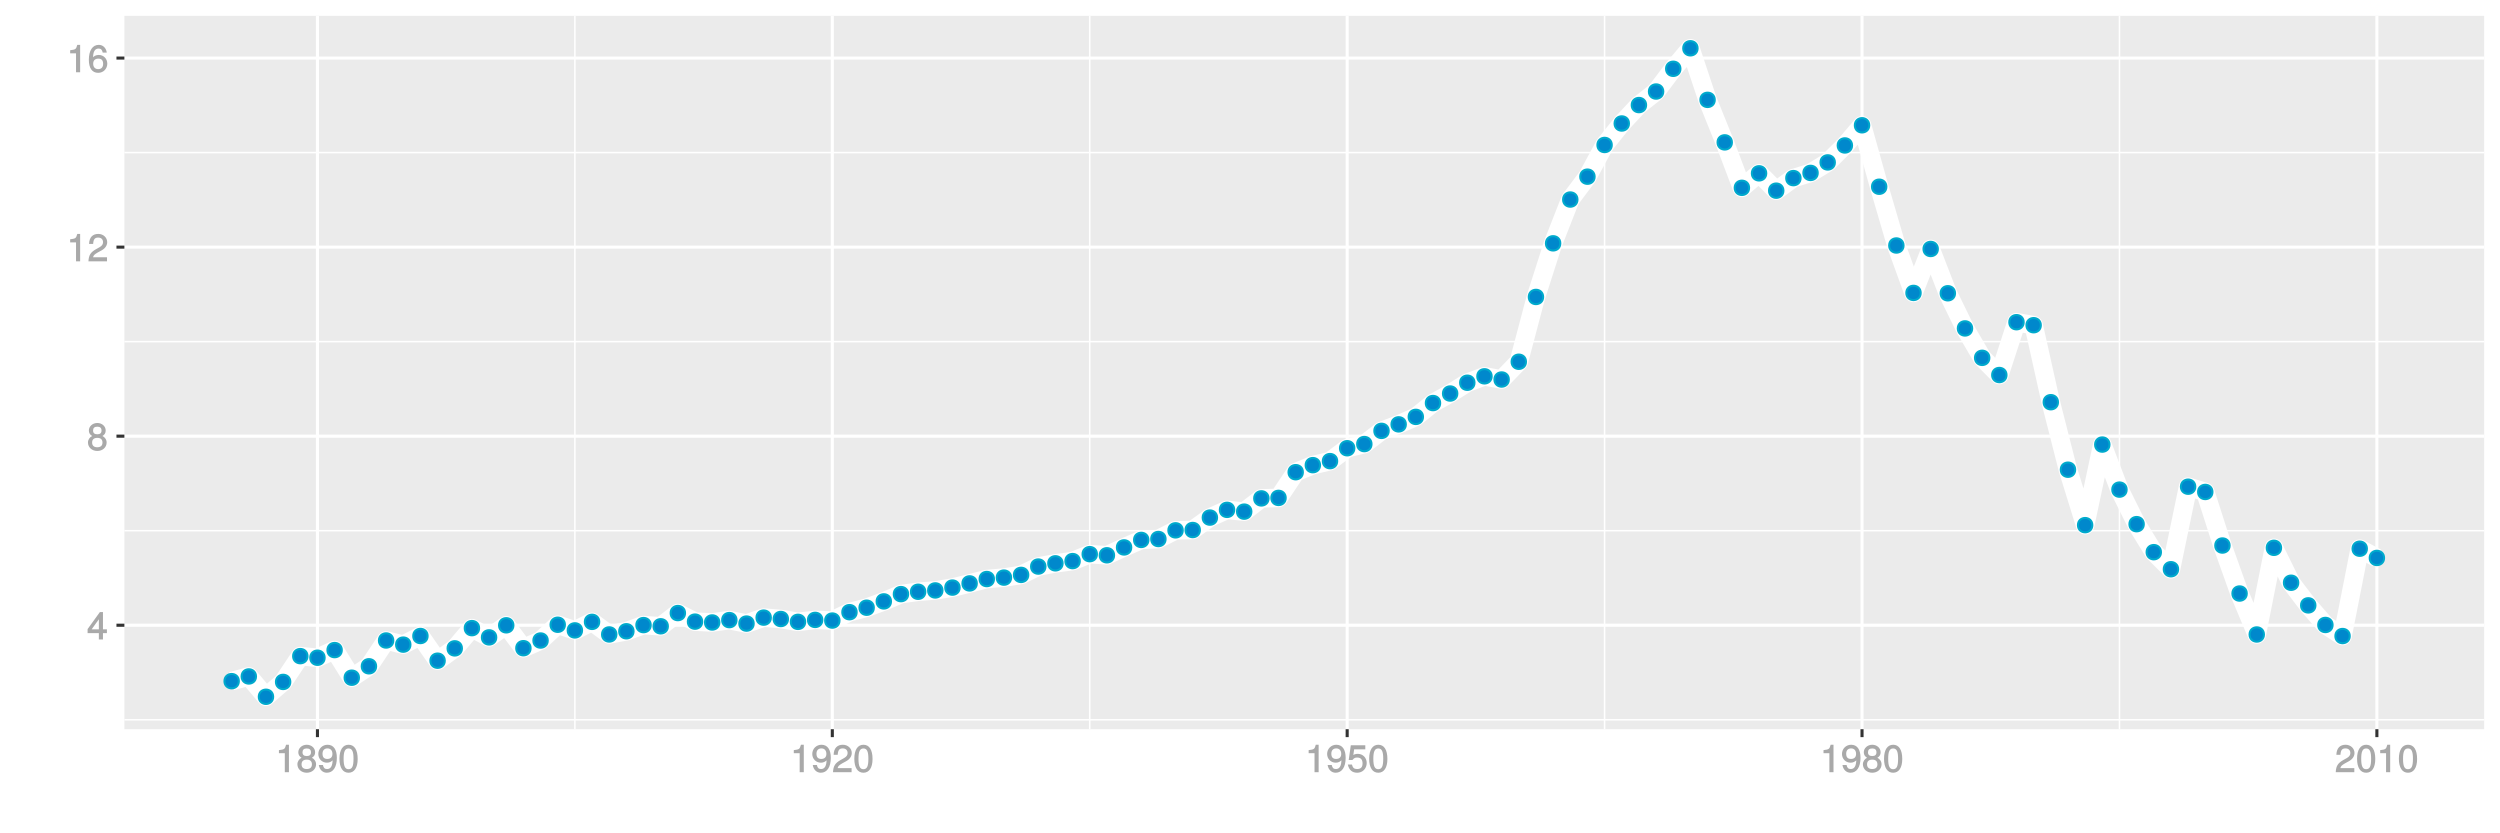 <?xml version="1.0" encoding="UTF-8"?>
<svg xmlns="http://www.w3.org/2000/svg" xmlns:xlink="http://www.w3.org/1999/xlink" width="864pt" height="288pt" viewBox="0 0 864 288" version="1.1">
<defs>
<g>
<symbol overflow="visible" id="glyph0-0">
<path style="stroke:none;" d=""/>
</symbol>
<symbol overflow="visible" id="glyph0-1">
<path style="stroke:none;" d="M 6.891 -2.344 L 6.891 -3.516 L 5.531 -3.516 L 5.531 -9.484 L 4.469 -9.484 L 0.219 -3.594 L 0.219 -2.203 L 4.109 -2.203 L 4.109 0 L 5.531 0 L 5.531 -2.203 L 6.891 -2.203 Z M 4.25 -3.516 L 1.625 -3.516 L 4.344 -7.312 L 4.109 -7.391 L 4.109 -3.516 Z M 4.25 -3.516 "/>
</symbol>
<symbol overflow="visible" id="glyph0-2">
<path style="stroke:none;" d="M 6.797 -2.734 C 6.797 -3.75 6.156 -4.609 5.344 -4.984 C 6.125 -5.453 6.469 -6.016 6.469 -6.891 C 6.469 -8.328 5.219 -9.484 3.578 -9.484 C 1.953 -9.484 0.656 -8.328 0.656 -6.891 C 0.656 -6.031 1.016 -5.469 1.781 -4.984 C 1 -4.609 0.344 -3.75 0.344 -2.75 C 0.344 -1.047 1.75 0.188 3.578 0.188 C 5.391 0.188 6.797 -1.047 6.797 -2.734 Z M 5.031 -6.859 C 5.031 -6 4.531 -5.578 3.578 -5.578 C 2.609 -5.578 2.109 -6 2.109 -6.875 C 2.109 -7.766 2.609 -8.203 3.578 -8.203 C 4.547 -8.203 5.031 -7.766 5.031 -6.859 Z M 5.359 -2.719 C 5.359 -1.625 4.719 -1.094 3.547 -1.094 C 2.438 -1.094 1.781 -1.641 1.781 -2.719 C 1.781 -3.797 2.438 -4.344 3.578 -4.344 C 4.719 -4.344 5.359 -3.797 5.359 -2.719 Z M 5.359 -2.719 "/>
</symbol>
<symbol overflow="visible" id="glyph0-3">
<path style="stroke:none;" d="M 4.641 -0.125 L 4.641 -9.484 L 3.656 -9.484 C 3.219 -7.938 3.094 -7.875 1.188 -7.625 L 1.188 -6.562 L 3.219 -6.562 L 3.219 0 L 4.641 0 Z M 4.641 -0.125 "/>
</symbol>
<symbol overflow="visible" id="glyph0-4">
<path style="stroke:none;" d="M 6.766 -6.641 C 6.766 -8.203 5.438 -9.484 3.688 -9.484 C 1.812 -9.484 0.578 -8.391 0.5 -6.016 L 1.906 -6.016 C 2.016 -7.703 2.516 -8.219 3.656 -8.219 C 4.688 -8.219 5.328 -7.609 5.328 -6.609 C 5.328 -5.891 4.938 -5.359 4.125 -4.891 L 2.922 -4.219 C 1 -3.125 0.406 -2.156 0.281 0 L 6.703 0 L 6.703 -1.406 L 1.891 -1.406 C 1.969 -2.016 2.359 -2.406 3.484 -3.062 L 4.781 -3.766 C 6.078 -4.453 6.766 -5.516 6.766 -6.641 Z M 6.766 -6.641 "/>
</symbol>
<symbol overflow="visible" id="glyph0-5">
<path style="stroke:none;" d="M 6.797 -2.984 C 6.797 -4.703 5.5 -6 3.844 -6 C 2.938 -6 2.125 -5.609 1.625 -4.922 L 1.859 -4.844 C 1.875 -7.078 2.469 -8.203 3.781 -8.203 C 4.594 -8.203 5 -7.828 5.219 -6.812 L 6.625 -6.812 C 6.391 -8.453 5.266 -9.484 3.859 -9.484 C 1.719 -9.484 0.422 -7.547 0.422 -4.328 C 0.422 -1.453 1.547 0.188 3.656 0.188 C 5.406 0.188 6.797 -1.188 6.797 -2.984 Z M 5.359 -2.906 C 5.359 -1.734 4.719 -1.094 3.672 -1.094 C 2.594 -1.094 1.922 -1.781 1.922 -2.969 C 1.922 -4.109 2.578 -4.719 3.703 -4.719 C 4.812 -4.719 5.359 -4.141 5.359 -2.906 Z M 5.359 -2.906 "/>
</symbol>
<symbol overflow="visible" id="glyph0-6">
<path style="stroke:none;" d="M 6.75 -4.953 C 6.75 -7.844 5.609 -9.484 3.516 -9.484 C 1.75 -9.484 0.344 -8.094 0.344 -6.297 C 0.344 -4.578 1.656 -3.281 3.328 -3.281 C 4.203 -3.281 4.922 -3.641 5.531 -4.359 L 5.297 -4.453 C 5.281 -2.203 4.688 -1.094 3.375 -1.094 C 2.578 -1.094 2.141 -1.453 1.938 -2.484 L 0.516 -2.484 C 0.766 -0.828 1.891 0.188 3.297 0.188 C 5.453 0.188 6.75 -1.766 6.75 -4.953 Z M 5.219 -6.312 C 5.219 -5.188 4.578 -4.578 3.453 -4.578 C 2.359 -4.578 1.797 -5.141 1.797 -6.391 C 1.797 -7.547 2.438 -8.219 3.5 -8.219 C 4.562 -8.219 5.219 -7.516 5.219 -6.312 Z M 5.219 -6.312 "/>
</symbol>
<symbol overflow="visible" id="glyph0-7">
<path style="stroke:none;" d="M 6.719 -4.562 C 6.719 -7.766 5.578 -9.484 3.578 -9.484 C 1.594 -9.484 0.422 -7.734 0.422 -4.641 C 0.422 -1.531 1.594 0.188 3.578 0.188 C 5.531 0.188 6.719 -1.531 6.719 -4.562 Z M 5.281 -4.672 C 5.281 -2.047 4.828 -1.031 3.547 -1.031 C 2.344 -1.031 1.859 -2.109 1.859 -4.625 C 1.859 -7.156 2.344 -8.203 3.578 -8.203 C 4.812 -8.203 5.281 -7.141 5.281 -4.672 Z M 5.281 -4.672 "/>
</symbol>
<symbol overflow="visible" id="glyph0-8">
<path style="stroke:none;" d="M 6.797 -3.188 C 6.797 -5 5.453 -6.344 3.688 -6.344 C 3.047 -6.344 2.422 -6.125 2.172 -5.938 L 2.453 -7.891 L 6.312 -7.891 L 6.312 -9.297 L 1.297 -9.297 L 0.578 -4.203 L 1.844 -4.203 C 2.422 -4.875 2.766 -5.062 3.484 -5.062 C 4.719 -5.062 5.359 -4.391 5.359 -3.031 C 5.359 -1.703 4.734 -1.094 3.484 -1.094 C 2.484 -1.094 2 -1.453 1.688 -2.641 L 0.281 -2.641 C 0.688 -0.656 1.875 0.188 3.516 0.188 C 5.375 0.188 6.797 -1.234 6.797 -3.188 Z M 6.797 -3.188 "/>
</symbol>
</g>
<clipPath id="clip1">
  <path d="M 42.984 5.48 L 859 5.48 L 859 253 L 42.984 253 Z M 42.984 5.48 "/>
</clipPath>
<clipPath id="clip2">
  <path d="M 42.984 248 L 859 248 L 859 250 L 42.984 250 Z M 42.984 248 "/>
</clipPath>
<clipPath id="clip3">
  <path d="M 42.984 183 L 859 183 L 859 184 L 42.984 184 Z M 42.984 183 "/>
</clipPath>
<clipPath id="clip4">
  <path d="M 42.984 117 L 859 117 L 859 119 L 42.984 119 Z M 42.984 117 "/>
</clipPath>
<clipPath id="clip5">
  <path d="M 42.984 52 L 859 52 L 859 53 L 42.984 53 Z M 42.984 52 "/>
</clipPath>
<clipPath id="clip6">
  <path d="M 198 5.48 L 199 5.48 L 199 253 L 198 253 Z M 198 5.48 "/>
</clipPath>
<clipPath id="clip7">
  <path d="M 376 5.48 L 377 5.48 L 377 253 L 376 253 Z M 376 5.48 "/>
</clipPath>
<clipPath id="clip8">
  <path d="M 554 5.48 L 555 5.48 L 555 253 L 554 253 Z M 554 5.48 "/>
</clipPath>
<clipPath id="clip9">
  <path d="M 732 5.48 L 733 5.48 L 733 253 L 732 253 Z M 732 5.48 "/>
</clipPath>
<clipPath id="clip10">
  <path d="M 42.984 215 L 859.52 215 L 859.52 217 L 42.984 217 Z M 42.984 215 "/>
</clipPath>
<clipPath id="clip11">
  <path d="M 42.984 150 L 859.52 150 L 859.52 152 L 42.984 152 Z M 42.984 150 "/>
</clipPath>
<clipPath id="clip12">
  <path d="M 42.984 84 L 859.52 84 L 859.52 86 L 42.984 86 Z M 42.984 84 "/>
</clipPath>
<clipPath id="clip13">
  <path d="M 42.984 19 L 859.52 19 L 859.52 21 L 42.984 21 Z M 42.984 19 "/>
</clipPath>
<clipPath id="clip14">
  <path d="M 109 5.48 L 111 5.48 L 111 253 L 109 253 Z M 109 5.48 "/>
</clipPath>
<clipPath id="clip15">
  <path d="M 287 5.48 L 289 5.48 L 289 253 L 287 253 Z M 287 5.48 "/>
</clipPath>
<clipPath id="clip16">
  <path d="M 465 5.48 L 467 5.48 L 467 253 L 465 253 Z M 465 5.48 "/>
</clipPath>
<clipPath id="clip17">
  <path d="M 642 5.48 L 645 5.48 L 645 253 L 642 253 Z M 642 5.48 "/>
</clipPath>
<clipPath id="clip18">
  <path d="M 820 5.48 L 822 5.48 L 822 253 L 820 253 Z M 820 5.48 "/>
</clipPath>
</defs>
<g id="surface841">
<rect x="0" y="0" width="864" height="288" style="fill:rgb(100%,100%,100%);fill-opacity:1;stroke:none;"/>
<rect x="0" y="0" width="864" height="288" style="fill:rgb(100%,100%,100%);fill-opacity:1;stroke:none;"/>
<path style="fill:none;stroke-width:1.067;stroke-linecap:round;stroke-linejoin:round;stroke:rgb(100%,100%,100%);stroke-opacity:1;stroke-miterlimit:10;" d="M 0 288 L 864 288 L 864 0 L 0 0 Z M 0 288 "/>
<g clip-path="url(#clip1)" clip-rule="nonzero">
<path style=" stroke:none;fill-rule:nonzero;fill:rgb(92.157%,92.157%,92.157%);fill-opacity:1;" d="M 42.984 252.016 L 858.52 252.016 L 858.52 5.48 L 42.984 5.48 Z M 42.984 252.016 "/>
</g>
<g clip-path="url(#clip2)" clip-rule="nonzero">
<path style="fill:none;stroke-width:0.533;stroke-linecap:butt;stroke-linejoin:round;stroke:rgb(100%,100%,100%);stroke-opacity:1;stroke-miterlimit:10;" d="M 42.984 248.754 L 858.52 248.754 "/>
</g>
<g clip-path="url(#clip3)" clip-rule="nonzero">
<path style="fill:none;stroke-width:0.533;stroke-linecap:butt;stroke-linejoin:round;stroke:rgb(100%,100%,100%);stroke-opacity:1;stroke-miterlimit:10;" d="M 42.984 183.414 L 858.52 183.414 "/>
</g>
<g clip-path="url(#clip4)" clip-rule="nonzero">
<path style="fill:none;stroke-width:0.533;stroke-linecap:butt;stroke-linejoin:round;stroke:rgb(100%,100%,100%);stroke-opacity:1;stroke-miterlimit:10;" d="M 42.984 118.074 L 858.52 118.074 "/>
</g>
<g clip-path="url(#clip5)" clip-rule="nonzero">
<path style="fill:none;stroke-width:0.533;stroke-linecap:butt;stroke-linejoin:round;stroke:rgb(100%,100%,100%);stroke-opacity:1;stroke-miterlimit:10;" d="M 42.984 52.734 L 858.52 52.734 "/>
</g>
<g clip-path="url(#clip6)" clip-rule="nonzero">
<path style="fill:none;stroke-width:0.533;stroke-linecap:butt;stroke-linejoin:round;stroke:rgb(100%,100%,100%);stroke-opacity:1;stroke-miterlimit:10;" d="M 198.68 252.016 L 198.68 5.48 "/>
</g>
<g clip-path="url(#clip7)" clip-rule="nonzero">
<path style="fill:none;stroke-width:0.533;stroke-linecap:butt;stroke-linejoin:round;stroke:rgb(100%,100%,100%);stroke-opacity:1;stroke-miterlimit:10;" d="M 376.613 252.016 L 376.613 5.48 "/>
</g>
<g clip-path="url(#clip8)" clip-rule="nonzero">
<path style="fill:none;stroke-width:0.533;stroke-linecap:butt;stroke-linejoin:round;stroke:rgb(100%,100%,100%);stroke-opacity:1;stroke-miterlimit:10;" d="M 554.547 252.016 L 554.547 5.48 "/>
</g>
<g clip-path="url(#clip9)" clip-rule="nonzero">
<path style="fill:none;stroke-width:0.533;stroke-linecap:butt;stroke-linejoin:round;stroke:rgb(100%,100%,100%);stroke-opacity:1;stroke-miterlimit:10;" d="M 732.484 252.016 L 732.484 5.48 "/>
</g>
<g clip-path="url(#clip10)" clip-rule="nonzero">
<path style="fill:none;stroke-width:1.067;stroke-linecap:butt;stroke-linejoin:round;stroke:rgb(100%,100%,100%);stroke-opacity:1;stroke-miterlimit:10;" d="M 42.984 216.082 L 858.52 216.082 "/>
</g>
<g clip-path="url(#clip11)" clip-rule="nonzero">
<path style="fill:none;stroke-width:1.067;stroke-linecap:butt;stroke-linejoin:round;stroke:rgb(100%,100%,100%);stroke-opacity:1;stroke-miterlimit:10;" d="M 42.984 150.742 L 858.52 150.742 "/>
</g>
<g clip-path="url(#clip12)" clip-rule="nonzero">
<path style="fill:none;stroke-width:1.067;stroke-linecap:butt;stroke-linejoin:round;stroke:rgb(100%,100%,100%);stroke-opacity:1;stroke-miterlimit:10;" d="M 42.984 85.402 L 858.52 85.402 "/>
</g>
<g clip-path="url(#clip13)" clip-rule="nonzero">
<path style="fill:none;stroke-width:1.067;stroke-linecap:butt;stroke-linejoin:round;stroke:rgb(100%,100%,100%);stroke-opacity:1;stroke-miterlimit:10;" d="M 42.984 20.062 L 858.52 20.062 "/>
</g>
<g clip-path="url(#clip14)" clip-rule="nonzero">
<path style="fill:none;stroke-width:1.067;stroke-linecap:butt;stroke-linejoin:round;stroke:rgb(100%,100%,100%);stroke-opacity:1;stroke-miterlimit:10;" d="M 109.711 252.016 L 109.711 5.48 "/>
</g>
<g clip-path="url(#clip15)" clip-rule="nonzero">
<path style="fill:none;stroke-width:1.067;stroke-linecap:butt;stroke-linejoin:round;stroke:rgb(100%,100%,100%);stroke-opacity:1;stroke-miterlimit:10;" d="M 287.648 252.016 L 287.648 5.48 "/>
</g>
<g clip-path="url(#clip16)" clip-rule="nonzero">
<path style="fill:none;stroke-width:1.067;stroke-linecap:butt;stroke-linejoin:round;stroke:rgb(100%,100%,100%);stroke-opacity:1;stroke-miterlimit:10;" d="M 465.582 252.016 L 465.582 5.48 "/>
</g>
<g clip-path="url(#clip17)" clip-rule="nonzero">
<path style="fill:none;stroke-width:1.067;stroke-linecap:butt;stroke-linejoin:round;stroke:rgb(100%,100%,100%);stroke-opacity:1;stroke-miterlimit:10;" d="M 643.516 252.016 L 643.516 5.48 "/>
</g>
<g clip-path="url(#clip18)" clip-rule="nonzero">
<path style="fill:none;stroke-width:1.067;stroke-linecap:butt;stroke-linejoin:round;stroke:rgb(100%,100%,100%);stroke-opacity:1;stroke-miterlimit:10;" d="M 821.449 252.016 L 821.449 5.48 "/>
</g>
<path style="fill:none;stroke-width:6.402;stroke-linecap:butt;stroke-linejoin:round;stroke:rgb(100%,100%,100%);stroke-opacity:1;stroke-miterlimit:1;" d="M 80.055 235.41 L 85.988 233.777 L 91.918 240.809 L 97.848 235.672 L 103.781 226.758 L 109.711 227.316 L 115.645 224.668 L 121.574 234.219 L 127.504 230.27 L 133.438 221.352 L 139.367 222.785 L 145.297 219.797 L 151.23 228.34 L 157.16 224.074 L 163.094 217.078 L 169.023 220.281 L 174.953 216.105 L 180.887 224.016 L 186.816 221.367 L 192.746 215.91 L 198.68 217.867 L 204.609 214.91 L 210.543 219.266 L 216.473 218.168 L 222.402 216.031 L 228.336 216.449 L 234.266 211.871 L 240.199 214.836 L 246.129 215.125 L 252.059 214.305 L 257.992 215.508 L 263.922 213.449 L 269.852 213.926 L 275.785 214.914 L 281.715 214.234 L 287.648 214.469 L 293.578 211.57 L 299.508 210.027 L 305.441 207.844 L 311.371 205.324 L 317.301 204.516 L 323.234 204.055 L 329.164 203.078 L 335.098 201.629 L 341.027 200.113 L 346.957 199.621 L 352.891 198.688 L 358.82 195.801 L 364.75 194.688 L 370.684 193.914 L 376.613 191.512 L 382.547 191.91 L 388.477 189.191 L 394.406 186.598 L 400.34 186.289 L 406.27 183.289 L 412.199 183.176 L 418.133 178.879 L 424.062 176.203 L 429.996 176.824 L 435.926 172.242 L 441.855 172.078 L 447.789 163.191 L 453.719 160.754 L 459.648 159.363 L 465.582 154.906 L 471.512 153.473 L 477.445 148.906 L 483.375 146.66 L 489.305 144.074 L 495.238 139.297 L 501.168 136.004 L 507.098 132.27 L 513.031 130.055 L 518.961 131.16 L 524.895 125.023 L 530.824 102.629 L 536.754 84.094 L 542.688 68.961 L 548.617 61.059 L 554.547 50.102 L 560.48 42.68 L 566.41 36.309 L 572.344 31.633 L 578.273 23.773 L 584.203 16.688 L 590.137 34.512 L 596.066 49.207 L 601.996 64.918 L 607.93 59.902 L 613.859 65.898 L 619.793 61.555 L 625.723 59.762 L 631.652 56.129 L 637.586 50.266 L 643.516 43.297 L 649.445 64.535 L 655.379 84.844 L 661.309 101.234 L 667.242 86.043 L 673.172 101.352 L 679.102 113.504 L 685.035 123.672 L 690.965 129.613 L 696.898 111.352 L 702.828 112.391 L 708.758 139 L 714.691 162.332 L 720.621 181.492 L 726.551 153.645 L 732.484 169.211 L 738.414 181.148 L 744.348 190.828 L 750.277 196.727 L 756.207 168.199 L 762.141 170.023 L 768.07 188.535 L 774 205.121 L 779.934 219.281 L 785.863 189.324 L 791.797 201.398 L 797.727 209.215 L 803.656 215.988 L 809.59 219.82 L 815.52 189.633 L 821.449 192.824 "/>
<path style="fill-rule:nonzero;fill:rgb(0%,53.333%,80%);fill-opacity:1;stroke-width:0.709;stroke-linecap:round;stroke-linejoin:round;stroke:rgb(0%,66.667%,80%);stroke-opacity:1;stroke-miterlimit:10;" d="M 82.543 235.41 C 82.543 238.727 77.566 238.727 77.566 235.41 C 77.566 232.09 82.543 232.09 82.543 235.41 "/>
<path style="fill-rule:nonzero;fill:rgb(0%,53.333%,80%);fill-opacity:1;stroke-width:0.709;stroke-linecap:round;stroke-linejoin:round;stroke:rgb(0%,66.667%,80%);stroke-opacity:1;stroke-miterlimit:10;" d="M 88.477 233.777 C 88.477 237.098 83.5 237.098 83.5 233.777 C 83.5 230.461 88.477 230.461 88.477 233.777 "/>
<path style="fill-rule:nonzero;fill:rgb(0%,53.333%,80%);fill-opacity:1;stroke-width:0.709;stroke-linecap:round;stroke-linejoin:round;stroke:rgb(0%,66.667%,80%);stroke-opacity:1;stroke-miterlimit:10;" d="M 94.406 240.809 C 94.406 244.125 89.43 244.125 89.43 240.809 C 89.43 237.488 94.406 237.488 94.406 240.809 "/>
<path style="fill-rule:nonzero;fill:rgb(0%,53.333%,80%);fill-opacity:1;stroke-width:0.709;stroke-linecap:round;stroke-linejoin:round;stroke:rgb(0%,66.667%,80%);stroke-opacity:1;stroke-miterlimit:10;" d="M 100.336 235.672 C 100.336 238.992 95.359 238.992 95.359 235.672 C 95.359 232.355 100.336 232.355 100.336 235.672 "/>
<path style="fill-rule:nonzero;fill:rgb(0%,53.333%,80%);fill-opacity:1;stroke-width:0.709;stroke-linecap:round;stroke-linejoin:round;stroke:rgb(0%,66.667%,80%);stroke-opacity:1;stroke-miterlimit:10;" d="M 106.27 226.758 C 106.27 230.078 101.293 230.078 101.293 226.758 C 101.293 223.441 106.27 223.441 106.27 226.758 "/>
<path style="fill-rule:nonzero;fill:rgb(0%,53.333%,80%);fill-opacity:1;stroke-width:0.709;stroke-linecap:round;stroke-linejoin:round;stroke:rgb(0%,66.667%,80%);stroke-opacity:1;stroke-miterlimit:10;" d="M 112.199 227.316 C 112.199 230.633 107.223 230.633 107.223 227.316 C 107.223 223.996 112.199 223.996 112.199 227.316 "/>
<path style="fill-rule:nonzero;fill:rgb(0%,53.333%,80%);fill-opacity:1;stroke-width:0.709;stroke-linecap:round;stroke-linejoin:round;stroke:rgb(0%,66.667%,80%);stroke-opacity:1;stroke-miterlimit:10;" d="M 118.133 224.668 C 118.133 227.984 113.156 227.984 113.156 224.668 C 113.156 221.352 118.133 221.352 118.133 224.668 "/>
<path style="fill-rule:nonzero;fill:rgb(0%,53.333%,80%);fill-opacity:1;stroke-width:0.709;stroke-linecap:round;stroke-linejoin:round;stroke:rgb(0%,66.667%,80%);stroke-opacity:1;stroke-miterlimit:10;" d="M 124.062 234.219 C 124.062 237.539 119.086 237.539 119.086 234.219 C 119.086 230.902 124.062 230.902 124.062 234.219 "/>
<path style="fill-rule:nonzero;fill:rgb(0%,53.333%,80%);fill-opacity:1;stroke-width:0.709;stroke-linecap:round;stroke-linejoin:round;stroke:rgb(0%,66.667%,80%);stroke-opacity:1;stroke-miterlimit:10;" d="M 129.992 230.27 C 129.992 233.586 125.016 233.586 125.016 230.27 C 125.016 226.953 129.992 226.953 129.992 230.27 "/>
<path style="fill-rule:nonzero;fill:rgb(0%,53.333%,80%);fill-opacity:1;stroke-width:0.709;stroke-linecap:round;stroke-linejoin:round;stroke:rgb(0%,66.667%,80%);stroke-opacity:1;stroke-miterlimit:10;" d="M 135.926 221.352 C 135.926 224.668 130.949 224.668 130.949 221.352 C 130.949 218.035 135.926 218.035 135.926 221.352 "/>
<path style="fill-rule:nonzero;fill:rgb(0%,53.333%,80%);fill-opacity:1;stroke-width:0.709;stroke-linecap:round;stroke-linejoin:round;stroke:rgb(0%,66.667%,80%);stroke-opacity:1;stroke-miterlimit:10;" d="M 141.855 222.785 C 141.855 226.102 136.879 226.102 136.879 222.785 C 136.879 219.469 141.855 219.469 141.855 222.785 "/>
<path style="fill-rule:nonzero;fill:rgb(0%,53.333%,80%);fill-opacity:1;stroke-width:0.709;stroke-linecap:round;stroke-linejoin:round;stroke:rgb(0%,66.667%,80%);stroke-opacity:1;stroke-miterlimit:10;" d="M 147.785 219.797 C 147.785 223.113 142.809 223.113 142.809 219.797 C 142.809 216.48 147.785 216.48 147.785 219.797 "/>
<path style="fill-rule:nonzero;fill:rgb(0%,53.333%,80%);fill-opacity:1;stroke-width:0.709;stroke-linecap:round;stroke-linejoin:round;stroke:rgb(0%,66.667%,80%);stroke-opacity:1;stroke-miterlimit:10;" d="M 153.719 228.34 C 153.719 231.656 148.742 231.656 148.742 228.34 C 148.742 225.02 153.719 225.02 153.719 228.34 "/>
<path style="fill-rule:nonzero;fill:rgb(0%,53.333%,80%);fill-opacity:1;stroke-width:0.709;stroke-linecap:round;stroke-linejoin:round;stroke:rgb(0%,66.667%,80%);stroke-opacity:1;stroke-miterlimit:10;" d="M 159.648 224.074 C 159.648 227.395 154.672 227.395 154.672 224.074 C 154.672 220.758 159.648 220.758 159.648 224.074 "/>
<path style="fill-rule:nonzero;fill:rgb(0%,53.333%,80%);fill-opacity:1;stroke-width:0.709;stroke-linecap:round;stroke-linejoin:round;stroke:rgb(0%,66.667%,80%);stroke-opacity:1;stroke-miterlimit:10;" d="M 165.582 217.078 C 165.582 220.398 160.605 220.398 160.605 217.078 C 160.605 213.762 165.582 213.762 165.582 217.078 "/>
<path style="fill-rule:nonzero;fill:rgb(0%,53.333%,80%);fill-opacity:1;stroke-width:0.709;stroke-linecap:round;stroke-linejoin:round;stroke:rgb(0%,66.667%,80%);stroke-opacity:1;stroke-miterlimit:10;" d="M 171.512 220.281 C 171.512 223.598 166.535 223.598 166.535 220.281 C 166.535 216.965 171.512 216.965 171.512 220.281 "/>
<path style="fill-rule:nonzero;fill:rgb(0%,53.333%,80%);fill-opacity:1;stroke-width:0.709;stroke-linecap:round;stroke-linejoin:round;stroke:rgb(0%,66.667%,80%);stroke-opacity:1;stroke-miterlimit:10;" d="M 177.441 216.105 C 177.441 219.422 172.465 219.422 172.465 216.105 C 172.465 212.789 177.441 212.789 177.441 216.105 "/>
<path style="fill-rule:nonzero;fill:rgb(0%,53.333%,80%);fill-opacity:1;stroke-width:0.709;stroke-linecap:round;stroke-linejoin:round;stroke:rgb(0%,66.667%,80%);stroke-opacity:1;stroke-miterlimit:10;" d="M 183.375 224.016 C 183.375 227.336 178.398 227.336 178.398 224.016 C 178.398 220.699 183.375 220.699 183.375 224.016 "/>
<path style="fill-rule:nonzero;fill:rgb(0%,53.333%,80%);fill-opacity:1;stroke-width:0.709;stroke-linecap:round;stroke-linejoin:round;stroke:rgb(0%,66.667%,80%);stroke-opacity:1;stroke-miterlimit:10;" d="M 189.305 221.367 C 189.305 224.684 184.328 224.684 184.328 221.367 C 184.328 218.047 189.305 218.047 189.305 221.367 "/>
<path style="fill-rule:nonzero;fill:rgb(0%,53.333%,80%);fill-opacity:1;stroke-width:0.709;stroke-linecap:round;stroke-linejoin:round;stroke:rgb(0%,66.667%,80%);stroke-opacity:1;stroke-miterlimit:10;" d="M 195.238 215.91 C 195.238 219.23 190.258 219.23 190.258 215.91 C 190.258 212.594 195.238 212.594 195.238 215.91 "/>
<path style="fill-rule:nonzero;fill:rgb(0%,53.333%,80%);fill-opacity:1;stroke-width:0.709;stroke-linecap:round;stroke-linejoin:round;stroke:rgb(0%,66.667%,80%);stroke-opacity:1;stroke-miterlimit:10;" d="M 201.168 217.867 C 201.168 221.184 196.191 221.184 196.191 217.867 C 196.191 214.547 201.168 214.547 201.168 217.867 "/>
<path style="fill-rule:nonzero;fill:rgb(0%,53.333%,80%);fill-opacity:1;stroke-width:0.709;stroke-linecap:round;stroke-linejoin:round;stroke:rgb(0%,66.667%,80%);stroke-opacity:1;stroke-miterlimit:10;" d="M 207.098 214.91 C 207.098 218.23 202.121 218.23 202.121 214.91 C 202.121 211.594 207.098 211.594 207.098 214.91 "/>
<path style="fill-rule:nonzero;fill:rgb(0%,53.333%,80%);fill-opacity:1;stroke-width:0.709;stroke-linecap:round;stroke-linejoin:round;stroke:rgb(0%,66.667%,80%);stroke-opacity:1;stroke-miterlimit:10;" d="M 213.031 219.266 C 213.031 222.586 208.055 222.586 208.055 219.266 C 208.055 215.949 213.031 215.949 213.031 219.266 "/>
<path style="fill-rule:nonzero;fill:rgb(0%,53.333%,80%);fill-opacity:1;stroke-width:0.709;stroke-linecap:round;stroke-linejoin:round;stroke:rgb(0%,66.667%,80%);stroke-opacity:1;stroke-miterlimit:10;" d="M 218.961 218.168 C 218.961 221.488 213.984 221.488 213.984 218.168 C 213.984 214.852 218.961 214.852 218.961 218.168 "/>
<path style="fill-rule:nonzero;fill:rgb(0%,53.333%,80%);fill-opacity:1;stroke-width:0.709;stroke-linecap:round;stroke-linejoin:round;stroke:rgb(0%,66.667%,80%);stroke-opacity:1;stroke-miterlimit:10;" d="M 224.891 216.031 C 224.891 219.348 219.914 219.348 219.914 216.031 C 219.914 212.715 224.891 212.715 224.891 216.031 "/>
<path style="fill-rule:nonzero;fill:rgb(0%,53.333%,80%);fill-opacity:1;stroke-width:0.709;stroke-linecap:round;stroke-linejoin:round;stroke:rgb(0%,66.667%,80%);stroke-opacity:1;stroke-miterlimit:10;" d="M 230.824 216.449 C 230.824 219.766 225.848 219.766 225.848 216.449 C 225.848 213.133 230.824 213.133 230.824 216.449 "/>
<path style="fill-rule:nonzero;fill:rgb(0%,53.333%,80%);fill-opacity:1;stroke-width:0.709;stroke-linecap:round;stroke-linejoin:round;stroke:rgb(0%,66.667%,80%);stroke-opacity:1;stroke-miterlimit:10;" d="M 236.754 211.871 C 236.754 215.188 231.777 215.188 231.777 211.871 C 231.777 208.555 236.754 208.555 236.754 211.871 "/>
<path style="fill-rule:nonzero;fill:rgb(0%,53.333%,80%);fill-opacity:1;stroke-width:0.709;stroke-linecap:round;stroke-linejoin:round;stroke:rgb(0%,66.667%,80%);stroke-opacity:1;stroke-miterlimit:10;" d="M 242.688 214.836 C 242.688 218.152 237.711 218.152 237.711 214.836 C 237.711 211.52 242.688 211.52 242.688 214.836 "/>
<path style="fill-rule:nonzero;fill:rgb(0%,53.333%,80%);fill-opacity:1;stroke-width:0.709;stroke-linecap:round;stroke-linejoin:round;stroke:rgb(0%,66.667%,80%);stroke-opacity:1;stroke-miterlimit:10;" d="M 248.617 215.125 C 248.617 218.445 243.641 218.445 243.641 215.125 C 243.641 211.809 248.617 211.809 248.617 215.125 "/>
<path style="fill-rule:nonzero;fill:rgb(0%,53.333%,80%);fill-opacity:1;stroke-width:0.709;stroke-linecap:round;stroke-linejoin:round;stroke:rgb(0%,66.667%,80%);stroke-opacity:1;stroke-miterlimit:10;" d="M 254.547 214.305 C 254.547 217.625 249.57 217.625 249.57 214.305 C 249.57 210.988 254.547 210.988 254.547 214.305 "/>
<path style="fill-rule:nonzero;fill:rgb(0%,53.333%,80%);fill-opacity:1;stroke-width:0.709;stroke-linecap:round;stroke-linejoin:round;stroke:rgb(0%,66.667%,80%);stroke-opacity:1;stroke-miterlimit:10;" d="M 260.48 215.508 C 260.48 218.828 255.504 218.828 255.504 215.508 C 255.504 212.191 260.48 212.191 260.48 215.508 "/>
<path style="fill-rule:nonzero;fill:rgb(0%,53.333%,80%);fill-opacity:1;stroke-width:0.709;stroke-linecap:round;stroke-linejoin:round;stroke:rgb(0%,66.667%,80%);stroke-opacity:1;stroke-miterlimit:10;" d="M 266.41 213.449 C 266.41 216.766 261.434 216.766 261.434 213.449 C 261.434 210.133 266.41 210.133 266.41 213.449 "/>
<path style="fill-rule:nonzero;fill:rgb(0%,53.333%,80%);fill-opacity:1;stroke-width:0.709;stroke-linecap:round;stroke-linejoin:round;stroke:rgb(0%,66.667%,80%);stroke-opacity:1;stroke-miterlimit:10;" d="M 272.34 213.926 C 272.34 217.246 267.363 217.246 267.363 213.926 C 267.363 210.609 272.34 210.609 272.34 213.926 "/>
<path style="fill-rule:nonzero;fill:rgb(0%,53.333%,80%);fill-opacity:1;stroke-width:0.709;stroke-linecap:round;stroke-linejoin:round;stroke:rgb(0%,66.667%,80%);stroke-opacity:1;stroke-miterlimit:10;" d="M 278.273 214.914 C 278.273 218.23 273.297 218.23 273.297 214.914 C 273.297 211.594 278.273 211.594 278.273 214.914 "/>
<path style="fill-rule:nonzero;fill:rgb(0%,53.333%,80%);fill-opacity:1;stroke-width:0.709;stroke-linecap:round;stroke-linejoin:round;stroke:rgb(0%,66.667%,80%);stroke-opacity:1;stroke-miterlimit:10;" d="M 284.203 214.234 C 284.203 217.555 279.227 217.555 279.227 214.234 C 279.227 210.918 284.203 210.918 284.203 214.234 "/>
<path style="fill-rule:nonzero;fill:rgb(0%,53.333%,80%);fill-opacity:1;stroke-width:0.709;stroke-linecap:round;stroke-linejoin:round;stroke:rgb(0%,66.667%,80%);stroke-opacity:1;stroke-miterlimit:10;" d="M 290.137 214.469 C 290.137 217.785 285.16 217.785 285.16 214.469 C 285.16 211.152 290.137 211.152 290.137 214.469 "/>
<path style="fill-rule:nonzero;fill:rgb(0%,53.333%,80%);fill-opacity:1;stroke-width:0.709;stroke-linecap:round;stroke-linejoin:round;stroke:rgb(0%,66.667%,80%);stroke-opacity:1;stroke-miterlimit:10;" d="M 296.066 211.57 C 296.066 214.887 291.09 214.887 291.09 211.57 C 291.09 208.25 296.066 208.25 296.066 211.57 "/>
<path style="fill-rule:nonzero;fill:rgb(0%,53.333%,80%);fill-opacity:1;stroke-width:0.709;stroke-linecap:round;stroke-linejoin:round;stroke:rgb(0%,66.667%,80%);stroke-opacity:1;stroke-miterlimit:10;" d="M 301.996 210.027 C 301.996 213.344 297.02 213.344 297.02 210.027 C 297.02 206.707 301.996 206.707 301.996 210.027 "/>
<path style="fill-rule:nonzero;fill:rgb(0%,53.333%,80%);fill-opacity:1;stroke-width:0.709;stroke-linecap:round;stroke-linejoin:round;stroke:rgb(0%,66.667%,80%);stroke-opacity:1;stroke-miterlimit:10;" d="M 307.93 207.844 C 307.93 211.16 302.953 211.16 302.953 207.844 C 302.953 204.527 307.93 204.527 307.93 207.844 "/>
<path style="fill-rule:nonzero;fill:rgb(0%,53.333%,80%);fill-opacity:1;stroke-width:0.709;stroke-linecap:round;stroke-linejoin:round;stroke:rgb(0%,66.667%,80%);stroke-opacity:1;stroke-miterlimit:10;" d="M 313.859 205.324 C 313.859 208.641 308.883 208.641 308.883 205.324 C 308.883 202.008 313.859 202.008 313.859 205.324 "/>
<path style="fill-rule:nonzero;fill:rgb(0%,53.333%,80%);fill-opacity:1;stroke-width:0.709;stroke-linecap:round;stroke-linejoin:round;stroke:rgb(0%,66.667%,80%);stroke-opacity:1;stroke-miterlimit:10;" d="M 319.789 204.516 C 319.789 207.832 314.812 207.832 314.812 204.516 C 314.812 201.195 319.789 201.195 319.789 204.516 "/>
<path style="fill-rule:nonzero;fill:rgb(0%,53.333%,80%);fill-opacity:1;stroke-width:0.709;stroke-linecap:round;stroke-linejoin:round;stroke:rgb(0%,66.667%,80%);stroke-opacity:1;stroke-miterlimit:10;" d="M 325.723 204.055 C 325.723 207.371 320.746 207.371 320.746 204.055 C 320.746 200.734 325.723 200.734 325.723 204.055 "/>
<path style="fill-rule:nonzero;fill:rgb(0%,53.333%,80%);fill-opacity:1;stroke-width:0.709;stroke-linecap:round;stroke-linejoin:round;stroke:rgb(0%,66.667%,80%);stroke-opacity:1;stroke-miterlimit:10;" d="M 331.652 203.078 C 331.652 206.395 326.676 206.395 326.676 203.078 C 326.676 199.758 331.652 199.758 331.652 203.078 "/>
<path style="fill-rule:nonzero;fill:rgb(0%,53.333%,80%);fill-opacity:1;stroke-width:0.709;stroke-linecap:round;stroke-linejoin:round;stroke:rgb(0%,66.667%,80%);stroke-opacity:1;stroke-miterlimit:10;" d="M 337.586 201.629 C 337.586 204.945 332.609 204.945 332.609 201.629 C 332.609 198.309 337.586 198.309 337.586 201.629 "/>
<path style="fill-rule:nonzero;fill:rgb(0%,53.333%,80%);fill-opacity:1;stroke-width:0.709;stroke-linecap:round;stroke-linejoin:round;stroke:rgb(0%,66.667%,80%);stroke-opacity:1;stroke-miterlimit:10;" d="M 343.516 200.113 C 343.516 203.434 338.539 203.434 338.539 200.113 C 338.539 196.797 343.516 196.797 343.516 200.113 "/>
<path style="fill-rule:nonzero;fill:rgb(0%,53.333%,80%);fill-opacity:1;stroke-width:0.709;stroke-linecap:round;stroke-linejoin:round;stroke:rgb(0%,66.667%,80%);stroke-opacity:1;stroke-miterlimit:10;" d="M 349.445 199.621 C 349.445 202.941 344.469 202.941 344.469 199.621 C 344.469 196.305 349.445 196.305 349.445 199.621 "/>
<path style="fill-rule:nonzero;fill:rgb(0%,53.333%,80%);fill-opacity:1;stroke-width:0.709;stroke-linecap:round;stroke-linejoin:round;stroke:rgb(0%,66.667%,80%);stroke-opacity:1;stroke-miterlimit:10;" d="M 355.379 198.688 C 355.379 202.004 350.402 202.004 350.402 198.688 C 350.402 195.371 355.379 195.371 355.379 198.688 "/>
<path style="fill-rule:nonzero;fill:rgb(0%,53.333%,80%);fill-opacity:1;stroke-width:0.709;stroke-linecap:round;stroke-linejoin:round;stroke:rgb(0%,66.667%,80%);stroke-opacity:1;stroke-miterlimit:10;" d="M 361.309 195.801 C 361.309 199.121 356.332 199.121 356.332 195.801 C 356.332 192.484 361.309 192.484 361.309 195.801 "/>
<path style="fill-rule:nonzero;fill:rgb(0%,53.333%,80%);fill-opacity:1;stroke-width:0.709;stroke-linecap:round;stroke-linejoin:round;stroke:rgb(0%,66.667%,80%);stroke-opacity:1;stroke-miterlimit:10;" d="M 367.238 194.688 C 367.238 198.004 362.262 198.004 362.262 194.688 C 362.262 191.371 367.238 191.371 367.238 194.688 "/>
<path style="fill-rule:nonzero;fill:rgb(0%,53.333%,80%);fill-opacity:1;stroke-width:0.709;stroke-linecap:round;stroke-linejoin:round;stroke:rgb(0%,66.667%,80%);stroke-opacity:1;stroke-miterlimit:10;" d="M 373.172 193.914 C 373.172 197.234 368.195 197.234 368.195 193.914 C 368.195 190.598 373.172 190.598 373.172 193.914 "/>
<path style="fill-rule:nonzero;fill:rgb(0%,53.333%,80%);fill-opacity:1;stroke-width:0.709;stroke-linecap:round;stroke-linejoin:round;stroke:rgb(0%,66.667%,80%);stroke-opacity:1;stroke-miterlimit:10;" d="M 379.102 191.512 C 379.102 194.828 374.125 194.828 374.125 191.512 C 374.125 188.195 379.102 188.195 379.102 191.512 "/>
<path style="fill-rule:nonzero;fill:rgb(0%,53.333%,80%);fill-opacity:1;stroke-width:0.709;stroke-linecap:round;stroke-linejoin:round;stroke:rgb(0%,66.667%,80%);stroke-opacity:1;stroke-miterlimit:10;" d="M 385.035 191.91 C 385.035 195.227 380.059 195.227 380.059 191.91 C 380.059 188.59 385.035 188.59 385.035 191.91 "/>
<path style="fill-rule:nonzero;fill:rgb(0%,53.333%,80%);fill-opacity:1;stroke-width:0.709;stroke-linecap:round;stroke-linejoin:round;stroke:rgb(0%,66.667%,80%);stroke-opacity:1;stroke-miterlimit:10;" d="M 390.965 189.191 C 390.965 192.508 385.988 192.508 385.988 189.191 C 385.988 185.871 390.965 185.871 390.965 189.191 "/>
<path style="fill-rule:nonzero;fill:rgb(0%,53.333%,80%);fill-opacity:1;stroke-width:0.709;stroke-linecap:round;stroke-linejoin:round;stroke:rgb(0%,66.667%,80%);stroke-opacity:1;stroke-miterlimit:10;" d="M 396.895 186.598 C 396.895 189.914 391.918 189.914 391.918 186.598 C 391.918 183.277 396.895 183.277 396.895 186.598 "/>
<path style="fill-rule:nonzero;fill:rgb(0%,53.333%,80%);fill-opacity:1;stroke-width:0.709;stroke-linecap:round;stroke-linejoin:round;stroke:rgb(0%,66.667%,80%);stroke-opacity:1;stroke-miterlimit:10;" d="M 402.828 186.289 C 402.828 189.605 397.852 189.605 397.852 186.289 C 397.852 182.969 402.828 182.969 402.828 186.289 "/>
<path style="fill-rule:nonzero;fill:rgb(0%,53.333%,80%);fill-opacity:1;stroke-width:0.709;stroke-linecap:round;stroke-linejoin:round;stroke:rgb(0%,66.667%,80%);stroke-opacity:1;stroke-miterlimit:10;" d="M 408.758 183.289 C 408.758 186.605 403.781 186.605 403.781 183.289 C 403.781 179.969 408.758 179.969 408.758 183.289 "/>
<path style="fill-rule:nonzero;fill:rgb(0%,53.333%,80%);fill-opacity:1;stroke-width:0.709;stroke-linecap:round;stroke-linejoin:round;stroke:rgb(0%,66.667%,80%);stroke-opacity:1;stroke-miterlimit:10;" d="M 414.688 183.176 C 414.688 186.496 409.711 186.496 409.711 183.176 C 409.711 179.859 414.688 179.859 414.688 183.176 "/>
<path style="fill-rule:nonzero;fill:rgb(0%,53.333%,80%);fill-opacity:1;stroke-width:0.709;stroke-linecap:round;stroke-linejoin:round;stroke:rgb(0%,66.667%,80%);stroke-opacity:1;stroke-miterlimit:10;" d="M 420.621 178.879 C 420.621 182.195 415.645 182.195 415.645 178.879 C 415.645 175.562 420.621 175.562 420.621 178.879 "/>
<path style="fill-rule:nonzero;fill:rgb(0%,53.333%,80%);fill-opacity:1;stroke-width:0.709;stroke-linecap:round;stroke-linejoin:round;stroke:rgb(0%,66.667%,80%);stroke-opacity:1;stroke-miterlimit:10;" d="M 426.551 176.203 C 426.551 179.523 421.574 179.523 421.574 176.203 C 421.574 172.887 426.551 172.887 426.551 176.203 "/>
<path style="fill-rule:nonzero;fill:rgb(0%,53.333%,80%);fill-opacity:1;stroke-width:0.709;stroke-linecap:round;stroke-linejoin:round;stroke:rgb(0%,66.667%,80%);stroke-opacity:1;stroke-miterlimit:10;" d="M 432.484 176.824 C 432.484 180.141 427.508 180.141 427.508 176.824 C 427.508 173.508 432.484 173.508 432.484 176.824 "/>
<path style="fill-rule:nonzero;fill:rgb(0%,53.333%,80%);fill-opacity:1;stroke-width:0.709;stroke-linecap:round;stroke-linejoin:round;stroke:rgb(0%,66.667%,80%);stroke-opacity:1;stroke-miterlimit:10;" d="M 438.414 172.242 C 438.414 175.562 433.438 175.562 433.438 172.242 C 433.438 168.926 438.414 168.926 438.414 172.242 "/>
<path style="fill-rule:nonzero;fill:rgb(0%,53.333%,80%);fill-opacity:1;stroke-width:0.709;stroke-linecap:round;stroke-linejoin:round;stroke:rgb(0%,66.667%,80%);stroke-opacity:1;stroke-miterlimit:10;" d="M 444.344 172.078 C 444.344 175.395 439.367 175.395 439.367 172.078 C 439.367 168.758 444.344 168.758 444.344 172.078 "/>
<path style="fill-rule:nonzero;fill:rgb(0%,53.333%,80%);fill-opacity:1;stroke-width:0.709;stroke-linecap:round;stroke-linejoin:round;stroke:rgb(0%,66.667%,80%);stroke-opacity:1;stroke-miterlimit:10;" d="M 450.277 163.191 C 450.277 166.508 445.301 166.508 445.301 163.191 C 445.301 159.871 450.277 159.871 450.277 163.191 "/>
<path style="fill-rule:nonzero;fill:rgb(0%,53.333%,80%);fill-opacity:1;stroke-width:0.709;stroke-linecap:round;stroke-linejoin:round;stroke:rgb(0%,66.667%,80%);stroke-opacity:1;stroke-miterlimit:10;" d="M 456.207 160.754 C 456.207 164.074 451.23 164.074 451.23 160.754 C 451.23 157.438 456.207 157.438 456.207 160.754 "/>
<path style="fill-rule:nonzero;fill:rgb(0%,53.333%,80%);fill-opacity:1;stroke-width:0.709;stroke-linecap:round;stroke-linejoin:round;stroke:rgb(0%,66.667%,80%);stroke-opacity:1;stroke-miterlimit:10;" d="M 462.137 159.363 C 462.137 162.684 457.16 162.684 457.16 159.363 C 457.16 156.047 462.137 156.047 462.137 159.363 "/>
<path style="fill-rule:nonzero;fill:rgb(0%,53.333%,80%);fill-opacity:1;stroke-width:0.709;stroke-linecap:round;stroke-linejoin:round;stroke:rgb(0%,66.667%,80%);stroke-opacity:1;stroke-miterlimit:10;" d="M 468.07 154.906 C 468.07 158.227 463.094 158.227 463.094 154.906 C 463.094 151.59 468.07 151.59 468.07 154.906 "/>
<path style="fill-rule:nonzero;fill:rgb(0%,53.333%,80%);fill-opacity:1;stroke-width:0.709;stroke-linecap:round;stroke-linejoin:round;stroke:rgb(0%,66.667%,80%);stroke-opacity:1;stroke-miterlimit:10;" d="M 474 153.473 C 474 156.789 469.023 156.789 469.023 153.473 C 469.023 150.152 474 150.152 474 153.473 "/>
<path style="fill-rule:nonzero;fill:rgb(0%,53.333%,80%);fill-opacity:1;stroke-width:0.709;stroke-linecap:round;stroke-linejoin:round;stroke:rgb(0%,66.667%,80%);stroke-opacity:1;stroke-miterlimit:10;" d="M 479.934 148.906 C 479.934 152.227 474.957 152.227 474.957 148.906 C 474.957 145.59 479.934 145.59 479.934 148.906 "/>
<path style="fill-rule:nonzero;fill:rgb(0%,53.333%,80%);fill-opacity:1;stroke-width:0.709;stroke-linecap:round;stroke-linejoin:round;stroke:rgb(0%,66.667%,80%);stroke-opacity:1;stroke-miterlimit:10;" d="M 485.863 146.66 C 485.863 149.977 480.887 149.977 480.887 146.66 C 480.887 143.344 485.863 143.344 485.863 146.66 "/>
<path style="fill-rule:nonzero;fill:rgb(0%,53.333%,80%);fill-opacity:1;stroke-width:0.709;stroke-linecap:round;stroke-linejoin:round;stroke:rgb(0%,66.667%,80%);stroke-opacity:1;stroke-miterlimit:10;" d="M 491.793 144.074 C 491.793 147.395 486.816 147.395 486.816 144.074 C 486.816 140.758 491.793 140.758 491.793 144.074 "/>
<path style="fill-rule:nonzero;fill:rgb(0%,53.333%,80%);fill-opacity:1;stroke-width:0.709;stroke-linecap:round;stroke-linejoin:round;stroke:rgb(0%,66.667%,80%);stroke-opacity:1;stroke-miterlimit:10;" d="M 497.727 139.297 C 497.727 142.613 492.75 142.613 492.75 139.297 C 492.75 135.977 497.727 135.977 497.727 139.297 "/>
<path style="fill-rule:nonzero;fill:rgb(0%,53.333%,80%);fill-opacity:1;stroke-width:0.709;stroke-linecap:round;stroke-linejoin:round;stroke:rgb(0%,66.667%,80%);stroke-opacity:1;stroke-miterlimit:10;" d="M 503.656 136.004 C 503.656 139.32 498.68 139.32 498.68 136.004 C 498.68 132.688 503.656 132.688 503.656 136.004 "/>
<path style="fill-rule:nonzero;fill:rgb(0%,53.333%,80%);fill-opacity:1;stroke-width:0.709;stroke-linecap:round;stroke-linejoin:round;stroke:rgb(0%,66.667%,80%);stroke-opacity:1;stroke-miterlimit:10;" d="M 509.586 132.27 C 509.586 135.59 504.609 135.59 504.609 132.27 C 504.609 128.953 509.586 128.953 509.586 132.27 "/>
<path style="fill-rule:nonzero;fill:rgb(0%,53.333%,80%);fill-opacity:1;stroke-width:0.709;stroke-linecap:round;stroke-linejoin:round;stroke:rgb(0%,66.667%,80%);stroke-opacity:1;stroke-miterlimit:10;" d="M 515.52 130.055 C 515.52 133.371 510.543 133.371 510.543 130.055 C 510.543 126.738 515.52 126.738 515.52 130.055 "/>
<path style="fill-rule:nonzero;fill:rgb(0%,53.333%,80%);fill-opacity:1;stroke-width:0.709;stroke-linecap:round;stroke-linejoin:round;stroke:rgb(0%,66.667%,80%);stroke-opacity:1;stroke-miterlimit:10;" d="M 521.449 131.16 C 521.449 134.477 516.473 134.477 516.473 131.16 C 516.473 127.84 521.449 127.84 521.449 131.16 "/>
<path style="fill-rule:nonzero;fill:rgb(0%,53.333%,80%);fill-opacity:1;stroke-width:0.709;stroke-linecap:round;stroke-linejoin:round;stroke:rgb(0%,66.667%,80%);stroke-opacity:1;stroke-miterlimit:10;" d="M 527.383 125.023 C 527.383 128.34 522.406 128.34 522.406 125.023 C 522.406 121.703 527.383 121.703 527.383 125.023 "/>
<path style="fill-rule:nonzero;fill:rgb(0%,53.333%,80%);fill-opacity:1;stroke-width:0.709;stroke-linecap:round;stroke-linejoin:round;stroke:rgb(0%,66.667%,80%);stroke-opacity:1;stroke-miterlimit:10;" d="M 533.312 102.629 C 533.312 105.945 528.336 105.945 528.336 102.629 C 528.336 99.309 533.312 99.309 533.312 102.629 "/>
<path style="fill-rule:nonzero;fill:rgb(0%,53.333%,80%);fill-opacity:1;stroke-width:0.709;stroke-linecap:round;stroke-linejoin:round;stroke:rgb(0%,66.667%,80%);stroke-opacity:1;stroke-miterlimit:10;" d="M 539.242 84.094 C 539.242 87.41 534.266 87.41 534.266 84.094 C 534.266 80.777 539.242 80.777 539.242 84.094 "/>
<path style="fill-rule:nonzero;fill:rgb(0%,53.333%,80%);fill-opacity:1;stroke-width:0.709;stroke-linecap:round;stroke-linejoin:round;stroke:rgb(0%,66.667%,80%);stroke-opacity:1;stroke-miterlimit:10;" d="M 545.176 68.961 C 545.176 72.277 540.199 72.277 540.199 68.961 C 540.199 65.645 545.176 65.645 545.176 68.961 "/>
<path style="fill-rule:nonzero;fill:rgb(0%,53.333%,80%);fill-opacity:1;stroke-width:0.709;stroke-linecap:round;stroke-linejoin:round;stroke:rgb(0%,66.667%,80%);stroke-opacity:1;stroke-miterlimit:10;" d="M 551.105 61.059 C 551.105 64.375 546.129 64.375 546.129 61.059 C 546.129 57.742 551.105 57.742 551.105 61.059 "/>
<path style="fill-rule:nonzero;fill:rgb(0%,53.333%,80%);fill-opacity:1;stroke-width:0.709;stroke-linecap:round;stroke-linejoin:round;stroke:rgb(0%,66.667%,80%);stroke-opacity:1;stroke-miterlimit:10;" d="M 557.035 50.102 C 557.035 53.418 552.059 53.418 552.059 50.102 C 552.059 46.781 557.035 46.781 557.035 50.102 "/>
<path style="fill-rule:nonzero;fill:rgb(0%,53.333%,80%);fill-opacity:1;stroke-width:0.709;stroke-linecap:round;stroke-linejoin:round;stroke:rgb(0%,66.667%,80%);stroke-opacity:1;stroke-miterlimit:10;" d="M 562.969 42.68 C 562.969 45.996 557.992 45.996 557.992 42.68 C 557.992 39.359 562.969 39.359 562.969 42.68 "/>
<path style="fill-rule:nonzero;fill:rgb(0%,53.333%,80%);fill-opacity:1;stroke-width:0.709;stroke-linecap:round;stroke-linejoin:round;stroke:rgb(0%,66.667%,80%);stroke-opacity:1;stroke-miterlimit:10;" d="M 568.898 36.309 C 568.898 39.625 563.922 39.625 563.922 36.309 C 563.922 32.992 568.898 32.992 568.898 36.309 "/>
<path style="fill-rule:nonzero;fill:rgb(0%,53.333%,80%);fill-opacity:1;stroke-width:0.709;stroke-linecap:round;stroke-linejoin:round;stroke:rgb(0%,66.667%,80%);stroke-opacity:1;stroke-miterlimit:10;" d="M 574.832 31.633 C 574.832 34.953 569.855 34.953 569.855 31.633 C 569.855 28.316 574.832 28.316 574.832 31.633 "/>
<path style="fill-rule:nonzero;fill:rgb(0%,53.333%,80%);fill-opacity:1;stroke-width:0.709;stroke-linecap:round;stroke-linejoin:round;stroke:rgb(0%,66.667%,80%);stroke-opacity:1;stroke-miterlimit:10;" d="M 580.762 23.773 C 580.762 27.094 575.785 27.094 575.785 23.773 C 575.785 20.457 580.762 20.457 580.762 23.773 "/>
<path style="fill-rule:nonzero;fill:rgb(0%,53.333%,80%);fill-opacity:1;stroke-width:0.709;stroke-linecap:round;stroke-linejoin:round;stroke:rgb(0%,66.667%,80%);stroke-opacity:1;stroke-miterlimit:10;" d="M 586.691 16.688 C 586.691 20.004 581.715 20.004 581.715 16.688 C 581.715 13.367 586.691 13.367 586.691 16.688 "/>
<path style="fill-rule:nonzero;fill:rgb(0%,53.333%,80%);fill-opacity:1;stroke-width:0.709;stroke-linecap:round;stroke-linejoin:round;stroke:rgb(0%,66.667%,80%);stroke-opacity:1;stroke-miterlimit:10;" d="M 592.625 34.512 C 592.625 37.828 587.648 37.828 587.648 34.512 C 587.648 31.191 592.625 31.191 592.625 34.512 "/>
<path style="fill-rule:nonzero;fill:rgb(0%,53.333%,80%);fill-opacity:1;stroke-width:0.709;stroke-linecap:round;stroke-linejoin:round;stroke:rgb(0%,66.667%,80%);stroke-opacity:1;stroke-miterlimit:10;" d="M 598.555 49.207 C 598.555 52.523 593.578 52.523 593.578 49.207 C 593.578 45.891 598.555 45.891 598.555 49.207 "/>
<path style="fill-rule:nonzero;fill:rgb(0%,53.333%,80%);fill-opacity:1;stroke-width:0.709;stroke-linecap:round;stroke-linejoin:round;stroke:rgb(0%,66.667%,80%);stroke-opacity:1;stroke-miterlimit:10;" d="M 604.484 64.918 C 604.484 68.234 599.508 68.234 599.508 64.918 C 599.508 61.598 604.484 61.598 604.484 64.918 "/>
<path style="fill-rule:nonzero;fill:rgb(0%,53.333%,80%);fill-opacity:1;stroke-width:0.709;stroke-linecap:round;stroke-linejoin:round;stroke:rgb(0%,66.667%,80%);stroke-opacity:1;stroke-miterlimit:10;" d="M 610.418 59.902 C 610.418 63.219 605.441 63.219 605.441 59.902 C 605.441 56.582 610.418 56.582 610.418 59.902 "/>
<path style="fill-rule:nonzero;fill:rgb(0%,53.333%,80%);fill-opacity:1;stroke-width:0.709;stroke-linecap:round;stroke-linejoin:round;stroke:rgb(0%,66.667%,80%);stroke-opacity:1;stroke-miterlimit:10;" d="M 616.348 65.898 C 616.348 69.219 611.371 69.219 611.371 65.898 C 611.371 62.582 616.348 62.582 616.348 65.898 "/>
<path style="fill-rule:nonzero;fill:rgb(0%,53.333%,80%);fill-opacity:1;stroke-width:0.709;stroke-linecap:round;stroke-linejoin:round;stroke:rgb(0%,66.667%,80%);stroke-opacity:1;stroke-miterlimit:10;" d="M 622.281 61.555 C 622.281 64.871 617.305 64.871 617.305 61.555 C 617.305 58.238 622.281 58.238 622.281 61.555 "/>
<path style="fill-rule:nonzero;fill:rgb(0%,53.333%,80%);fill-opacity:1;stroke-width:0.709;stroke-linecap:round;stroke-linejoin:round;stroke:rgb(0%,66.667%,80%);stroke-opacity:1;stroke-miterlimit:10;" d="M 628.211 59.762 C 628.211 63.078 623.234 63.078 623.234 59.762 C 623.234 56.441 628.211 56.441 628.211 59.762 "/>
<path style="fill-rule:nonzero;fill:rgb(0%,53.333%,80%);fill-opacity:1;stroke-width:0.709;stroke-linecap:round;stroke-linejoin:round;stroke:rgb(0%,66.667%,80%);stroke-opacity:1;stroke-miterlimit:10;" d="M 634.141 56.129 C 634.141 59.445 629.164 59.445 629.164 56.129 C 629.164 52.812 634.141 52.812 634.141 56.129 "/>
<path style="fill-rule:nonzero;fill:rgb(0%,53.333%,80%);fill-opacity:1;stroke-width:0.709;stroke-linecap:round;stroke-linejoin:round;stroke:rgb(0%,66.667%,80%);stroke-opacity:1;stroke-miterlimit:10;" d="M 640.074 50.266 C 640.074 53.586 635.098 53.586 635.098 50.266 C 635.098 46.949 640.074 46.949 640.074 50.266 "/>
<path style="fill-rule:nonzero;fill:rgb(0%,53.333%,80%);fill-opacity:1;stroke-width:0.709;stroke-linecap:round;stroke-linejoin:round;stroke:rgb(0%,66.667%,80%);stroke-opacity:1;stroke-miterlimit:10;" d="M 646.004 43.297 C 646.004 46.617 641.027 46.617 641.027 43.297 C 641.027 39.98 646.004 39.98 646.004 43.297 "/>
<path style="fill-rule:nonzero;fill:rgb(0%,53.333%,80%);fill-opacity:1;stroke-width:0.709;stroke-linecap:round;stroke-linejoin:round;stroke:rgb(0%,66.667%,80%);stroke-opacity:1;stroke-miterlimit:10;" d="M 651.934 64.535 C 651.934 67.852 646.957 67.852 646.957 64.535 C 646.957 61.219 651.934 61.219 651.934 64.535 "/>
<path style="fill-rule:nonzero;fill:rgb(0%,53.333%,80%);fill-opacity:1;stroke-width:0.709;stroke-linecap:round;stroke-linejoin:round;stroke:rgb(0%,66.667%,80%);stroke-opacity:1;stroke-miterlimit:10;" d="M 657.867 84.844 C 657.867 88.16 652.891 88.16 652.891 84.844 C 652.891 81.527 657.867 81.527 657.867 84.844 "/>
<path style="fill-rule:nonzero;fill:rgb(0%,53.333%,80%);fill-opacity:1;stroke-width:0.709;stroke-linecap:round;stroke-linejoin:round;stroke:rgb(0%,66.667%,80%);stroke-opacity:1;stroke-miterlimit:10;" d="M 663.797 101.234 C 663.797 104.551 658.82 104.551 658.82 101.234 C 658.82 97.918 663.797 97.918 663.797 101.234 "/>
<path style="fill-rule:nonzero;fill:rgb(0%,53.333%,80%);fill-opacity:1;stroke-width:0.709;stroke-linecap:round;stroke-linejoin:round;stroke:rgb(0%,66.667%,80%);stroke-opacity:1;stroke-miterlimit:10;" d="M 669.73 86.043 C 669.73 89.359 664.754 89.359 664.754 86.043 C 664.754 82.723 669.73 82.723 669.73 86.043 "/>
<path style="fill-rule:nonzero;fill:rgb(0%,53.333%,80%);fill-opacity:1;stroke-width:0.709;stroke-linecap:round;stroke-linejoin:round;stroke:rgb(0%,66.667%,80%);stroke-opacity:1;stroke-miterlimit:10;" d="M 675.66 101.352 C 675.66 104.668 670.684 104.668 670.684 101.352 C 670.684 98.035 675.66 98.035 675.66 101.352 "/>
<path style="fill-rule:nonzero;fill:rgb(0%,53.333%,80%);fill-opacity:1;stroke-width:0.709;stroke-linecap:round;stroke-linejoin:round;stroke:rgb(0%,66.667%,80%);stroke-opacity:1;stroke-miterlimit:10;" d="M 681.59 113.504 C 681.59 116.82 676.613 116.82 676.613 113.504 C 676.613 110.184 681.59 110.184 681.59 113.504 "/>
<path style="fill-rule:nonzero;fill:rgb(0%,53.333%,80%);fill-opacity:1;stroke-width:0.709;stroke-linecap:round;stroke-linejoin:round;stroke:rgb(0%,66.667%,80%);stroke-opacity:1;stroke-miterlimit:10;" d="M 687.523 123.672 C 687.523 126.992 682.547 126.992 682.547 123.672 C 682.547 120.355 687.523 120.355 687.523 123.672 "/>
<path style="fill-rule:nonzero;fill:rgb(0%,53.333%,80%);fill-opacity:1;stroke-width:0.709;stroke-linecap:round;stroke-linejoin:round;stroke:rgb(0%,66.667%,80%);stroke-opacity:1;stroke-miterlimit:10;" d="M 693.453 129.613 C 693.453 132.93 688.477 132.93 688.477 129.613 C 688.477 126.293 693.453 126.293 693.453 129.613 "/>
<path style="fill-rule:nonzero;fill:rgb(0%,53.333%,80%);fill-opacity:1;stroke-width:0.709;stroke-linecap:round;stroke-linejoin:round;stroke:rgb(0%,66.667%,80%);stroke-opacity:1;stroke-miterlimit:10;" d="M 699.387 111.352 C 699.387 114.668 694.406 114.668 694.406 111.352 C 694.406 108.035 699.387 108.035 699.387 111.352 "/>
<path style="fill-rule:nonzero;fill:rgb(0%,53.333%,80%);fill-opacity:1;stroke-width:0.709;stroke-linecap:round;stroke-linejoin:round;stroke:rgb(0%,66.667%,80%);stroke-opacity:1;stroke-miterlimit:10;" d="M 705.316 112.391 C 705.316 115.707 700.34 115.707 700.34 112.391 C 700.34 109.074 705.316 109.074 705.316 112.391 "/>
<path style="fill-rule:nonzero;fill:rgb(0%,53.333%,80%);fill-opacity:1;stroke-width:0.709;stroke-linecap:round;stroke-linejoin:round;stroke:rgb(0%,66.667%,80%);stroke-opacity:1;stroke-miterlimit:10;" d="M 711.246 139 C 711.246 142.32 706.27 142.32 706.27 139 C 706.27 135.684 711.246 135.684 711.246 139 "/>
<path style="fill-rule:nonzero;fill:rgb(0%,53.333%,80%);fill-opacity:1;stroke-width:0.709;stroke-linecap:round;stroke-linejoin:round;stroke:rgb(0%,66.667%,80%);stroke-opacity:1;stroke-miterlimit:10;" d="M 717.18 162.332 C 717.18 165.648 712.203 165.648 712.203 162.332 C 712.203 159.012 717.18 159.012 717.18 162.332 "/>
<path style="fill-rule:nonzero;fill:rgb(0%,53.333%,80%);fill-opacity:1;stroke-width:0.709;stroke-linecap:round;stroke-linejoin:round;stroke:rgb(0%,66.667%,80%);stroke-opacity:1;stroke-miterlimit:10;" d="M 723.109 181.492 C 723.109 184.809 718.133 184.809 718.133 181.492 C 718.133 178.176 723.109 178.176 723.109 181.492 "/>
<path style="fill-rule:nonzero;fill:rgb(0%,53.333%,80%);fill-opacity:1;stroke-width:0.709;stroke-linecap:round;stroke-linejoin:round;stroke:rgb(0%,66.667%,80%);stroke-opacity:1;stroke-miterlimit:10;" d="M 729.039 153.645 C 729.039 156.961 724.062 156.961 724.062 153.645 C 724.062 150.328 729.039 150.328 729.039 153.645 "/>
<path style="fill-rule:nonzero;fill:rgb(0%,53.333%,80%);fill-opacity:1;stroke-width:0.709;stroke-linecap:round;stroke-linejoin:round;stroke:rgb(0%,66.667%,80%);stroke-opacity:1;stroke-miterlimit:10;" d="M 734.973 169.211 C 734.973 172.527 729.996 172.527 729.996 169.211 C 729.996 165.895 734.973 165.895 734.973 169.211 "/>
<path style="fill-rule:nonzero;fill:rgb(0%,53.333%,80%);fill-opacity:1;stroke-width:0.709;stroke-linecap:round;stroke-linejoin:round;stroke:rgb(0%,66.667%,80%);stroke-opacity:1;stroke-miterlimit:10;" d="M 740.902 181.148 C 740.902 184.469 735.926 184.469 735.926 181.148 C 735.926 177.832 740.902 177.832 740.902 181.148 "/>
<path style="fill-rule:nonzero;fill:rgb(0%,53.333%,80%);fill-opacity:1;stroke-width:0.709;stroke-linecap:round;stroke-linejoin:round;stroke:rgb(0%,66.667%,80%);stroke-opacity:1;stroke-miterlimit:10;" d="M 746.836 190.828 C 746.836 194.148 741.859 194.148 741.859 190.828 C 741.859 187.512 746.836 187.512 746.836 190.828 "/>
<path style="fill-rule:nonzero;fill:rgb(0%,53.333%,80%);fill-opacity:1;stroke-width:0.709;stroke-linecap:round;stroke-linejoin:round;stroke:rgb(0%,66.667%,80%);stroke-opacity:1;stroke-miterlimit:10;" d="M 752.766 196.727 C 752.766 200.047 747.789 200.047 747.789 196.727 C 747.789 193.41 752.766 193.41 752.766 196.727 "/>
<path style="fill-rule:nonzero;fill:rgb(0%,53.333%,80%);fill-opacity:1;stroke-width:0.709;stroke-linecap:round;stroke-linejoin:round;stroke:rgb(0%,66.667%,80%);stroke-opacity:1;stroke-miterlimit:10;" d="M 758.695 168.199 C 758.695 171.516 753.719 171.516 753.719 168.199 C 753.719 164.883 758.695 164.883 758.695 168.199 "/>
<path style="fill-rule:nonzero;fill:rgb(0%,53.333%,80%);fill-opacity:1;stroke-width:0.709;stroke-linecap:round;stroke-linejoin:round;stroke:rgb(0%,66.667%,80%);stroke-opacity:1;stroke-miterlimit:10;" d="M 764.629 170.023 C 764.629 173.34 759.652 173.34 759.652 170.023 C 759.652 166.703 764.629 166.703 764.629 170.023 "/>
<path style="fill-rule:nonzero;fill:rgb(0%,53.333%,80%);fill-opacity:1;stroke-width:0.709;stroke-linecap:round;stroke-linejoin:round;stroke:rgb(0%,66.667%,80%);stroke-opacity:1;stroke-miterlimit:10;" d="M 770.559 188.535 C 770.559 191.852 765.582 191.852 765.582 188.535 C 765.582 185.219 770.559 185.219 770.559 188.535 "/>
<path style="fill-rule:nonzero;fill:rgb(0%,53.333%,80%);fill-opacity:1;stroke-width:0.709;stroke-linecap:round;stroke-linejoin:round;stroke:rgb(0%,66.667%,80%);stroke-opacity:1;stroke-miterlimit:10;" d="M 776.488 205.121 C 776.488 208.441 771.512 208.441 771.512 205.121 C 771.512 201.805 776.488 201.805 776.488 205.121 "/>
<path style="fill-rule:nonzero;fill:rgb(0%,53.333%,80%);fill-opacity:1;stroke-width:0.709;stroke-linecap:round;stroke-linejoin:round;stroke:rgb(0%,66.667%,80%);stroke-opacity:1;stroke-miterlimit:10;" d="M 782.422 219.281 C 782.422 222.598 777.445 222.598 777.445 219.281 C 777.445 215.965 782.422 215.965 782.422 219.281 "/>
<path style="fill-rule:nonzero;fill:rgb(0%,53.333%,80%);fill-opacity:1;stroke-width:0.709;stroke-linecap:round;stroke-linejoin:round;stroke:rgb(0%,66.667%,80%);stroke-opacity:1;stroke-miterlimit:10;" d="M 788.352 189.324 C 788.352 192.641 783.375 192.641 783.375 189.324 C 783.375 186.008 788.352 186.008 788.352 189.324 "/>
<path style="fill-rule:nonzero;fill:rgb(0%,53.333%,80%);fill-opacity:1;stroke-width:0.709;stroke-linecap:round;stroke-linejoin:round;stroke:rgb(0%,66.667%,80%);stroke-opacity:1;stroke-miterlimit:10;" d="M 794.285 201.398 C 794.285 204.715 789.309 204.715 789.309 201.398 C 789.309 198.082 794.285 198.082 794.285 201.398 "/>
<path style="fill-rule:nonzero;fill:rgb(0%,53.333%,80%);fill-opacity:1;stroke-width:0.709;stroke-linecap:round;stroke-linejoin:round;stroke:rgb(0%,66.667%,80%);stroke-opacity:1;stroke-miterlimit:10;" d="M 800.215 209.215 C 800.215 212.535 795.238 212.535 795.238 209.215 C 795.238 205.898 800.215 205.898 800.215 209.215 "/>
<path style="fill-rule:nonzero;fill:rgb(0%,53.333%,80%);fill-opacity:1;stroke-width:0.709;stroke-linecap:round;stroke-linejoin:round;stroke:rgb(0%,66.667%,80%);stroke-opacity:1;stroke-miterlimit:10;" d="M 806.145 215.988 C 806.145 219.305 801.168 219.305 801.168 215.988 C 801.168 212.672 806.145 212.672 806.145 215.988 "/>
<path style="fill-rule:nonzero;fill:rgb(0%,53.333%,80%);fill-opacity:1;stroke-width:0.709;stroke-linecap:round;stroke-linejoin:round;stroke:rgb(0%,66.667%,80%);stroke-opacity:1;stroke-miterlimit:10;" d="M 812.078 219.82 C 812.078 223.137 807.102 223.137 807.102 219.82 C 807.102 216.504 812.078 216.504 812.078 219.82 "/>
<path style="fill-rule:nonzero;fill:rgb(0%,53.333%,80%);fill-opacity:1;stroke-width:0.709;stroke-linecap:round;stroke-linejoin:round;stroke:rgb(0%,66.667%,80%);stroke-opacity:1;stroke-miterlimit:10;" d="M 818.008 189.633 C 818.008 192.953 813.031 192.953 813.031 189.633 C 813.031 186.316 818.008 186.316 818.008 189.633 "/>
<path style="fill-rule:nonzero;fill:rgb(0%,53.333%,80%);fill-opacity:1;stroke-width:0.709;stroke-linecap:round;stroke-linejoin:round;stroke:rgb(0%,66.667%,80%);stroke-opacity:1;stroke-miterlimit:10;" d="M 823.938 192.824 C 823.938 196.141 818.961 196.141 818.961 192.824 C 818.961 189.504 823.938 189.504 823.938 192.824 "/>
<g style="fill:rgb(66.275%,66.275%,66.275%);fill-opacity:1;">
  <use xlink:href="#glyph0-1" x="30.055" y="221.006"/>
</g>
<g style="fill:rgb(66.275%,66.275%,66.275%);fill-opacity:1;">
  <use xlink:href="#glyph0-2" x="30.055" y="155.666"/>
</g>
<g style="fill:rgb(66.275%,66.275%,66.275%);fill-opacity:1;">
  <use xlink:href="#glyph0-3" x="23.055" y="90.326"/>
  <use xlink:href="#glyph0-4" x="30.282" y="90.326"/>
</g>
<g style="fill:rgb(66.275%,66.275%,66.275%);fill-opacity:1;">
  <use xlink:href="#glyph0-3" x="23.055" y="24.986"/>
  <use xlink:href="#glyph0-5" x="30.282" y="24.986"/>
</g>
<path style="fill:none;stroke-width:1.067;stroke-linecap:butt;stroke-linejoin:round;stroke:rgb(20%,20%,20%);stroke-opacity:1;stroke-miterlimit:10;" d="M 40.246 216.082 L 42.984 216.082 "/>
<path style="fill:none;stroke-width:1.067;stroke-linecap:butt;stroke-linejoin:round;stroke:rgb(20%,20%,20%);stroke-opacity:1;stroke-miterlimit:10;" d="M 40.246 150.742 L 42.984 150.742 "/>
<path style="fill:none;stroke-width:1.067;stroke-linecap:butt;stroke-linejoin:round;stroke:rgb(20%,20%,20%);stroke-opacity:1;stroke-miterlimit:10;" d="M 40.246 85.402 L 42.984 85.402 "/>
<path style="fill:none;stroke-width:1.067;stroke-linecap:butt;stroke-linejoin:round;stroke:rgb(20%,20%,20%);stroke-opacity:1;stroke-miterlimit:10;" d="M 40.246 20.062 L 42.984 20.062 "/>
<path style="fill:none;stroke-width:1.067;stroke-linecap:butt;stroke-linejoin:round;stroke:rgb(20%,20%,20%);stroke-opacity:1;stroke-miterlimit:10;" d="M 109.711 254.754 L 109.711 252.016 "/>
<path style="fill:none;stroke-width:1.067;stroke-linecap:butt;stroke-linejoin:round;stroke:rgb(20%,20%,20%);stroke-opacity:1;stroke-miterlimit:10;" d="M 287.648 254.754 L 287.648 252.016 "/>
<path style="fill:none;stroke-width:1.067;stroke-linecap:butt;stroke-linejoin:round;stroke:rgb(20%,20%,20%);stroke-opacity:1;stroke-miterlimit:10;" d="M 465.582 254.754 L 465.582 252.016 "/>
<path style="fill:none;stroke-width:1.067;stroke-linecap:butt;stroke-linejoin:round;stroke:rgb(20%,20%,20%);stroke-opacity:1;stroke-miterlimit:10;" d="M 643.516 254.754 L 643.516 252.016 "/>
<path style="fill:none;stroke-width:1.067;stroke-linecap:butt;stroke-linejoin:round;stroke:rgb(20%,20%,20%);stroke-opacity:1;stroke-miterlimit:10;" d="M 821.449 254.754 L 821.449 252.016 "/>
<g style="fill:rgb(66.275%,66.275%,66.275%);fill-opacity:1;">
  <use xlink:href="#glyph0-3" x="95.211" y="266.869"/>
  <use xlink:href="#glyph0-2" x="102.438" y="266.869"/>
  <use xlink:href="#glyph0-6" x="109.666" y="266.869"/>
  <use xlink:href="#glyph0-7" x="116.894" y="266.869"/>
</g>
<g style="fill:rgb(66.275%,66.275%,66.275%);fill-opacity:1;">
  <use xlink:href="#glyph0-3" x="273.148" y="266.869"/>
  <use xlink:href="#glyph0-6" x="280.376" y="266.869"/>
  <use xlink:href="#glyph0-4" x="287.604" y="266.869"/>
  <use xlink:href="#glyph0-7" x="294.831" y="266.869"/>
</g>
<g style="fill:rgb(66.275%,66.275%,66.275%);fill-opacity:1;">
  <use xlink:href="#glyph0-3" x="451.082" y="266.869"/>
  <use xlink:href="#glyph0-6" x="458.31" y="266.869"/>
  <use xlink:href="#glyph0-8" x="465.537" y="266.869"/>
  <use xlink:href="#glyph0-7" x="472.765" y="266.869"/>
</g>
<g style="fill:rgb(66.275%,66.275%,66.275%);fill-opacity:1;">
  <use xlink:href="#glyph0-3" x="629.016" y="266.869"/>
  <use xlink:href="#glyph0-6" x="636.243" y="266.869"/>
  <use xlink:href="#glyph0-2" x="643.471" y="266.869"/>
  <use xlink:href="#glyph0-7" x="650.698" y="266.869"/>
</g>
<g style="fill:rgb(66.275%,66.275%,66.275%);fill-opacity:1;">
  <use xlink:href="#glyph0-4" x="806.949" y="266.869"/>
  <use xlink:href="#glyph0-7" x="814.177" y="266.869"/>
  <use xlink:href="#glyph0-3" x="821.404" y="266.869"/>
  <use xlink:href="#glyph0-7" x="828.632" y="266.869"/>
</g>
</g>
</svg>
